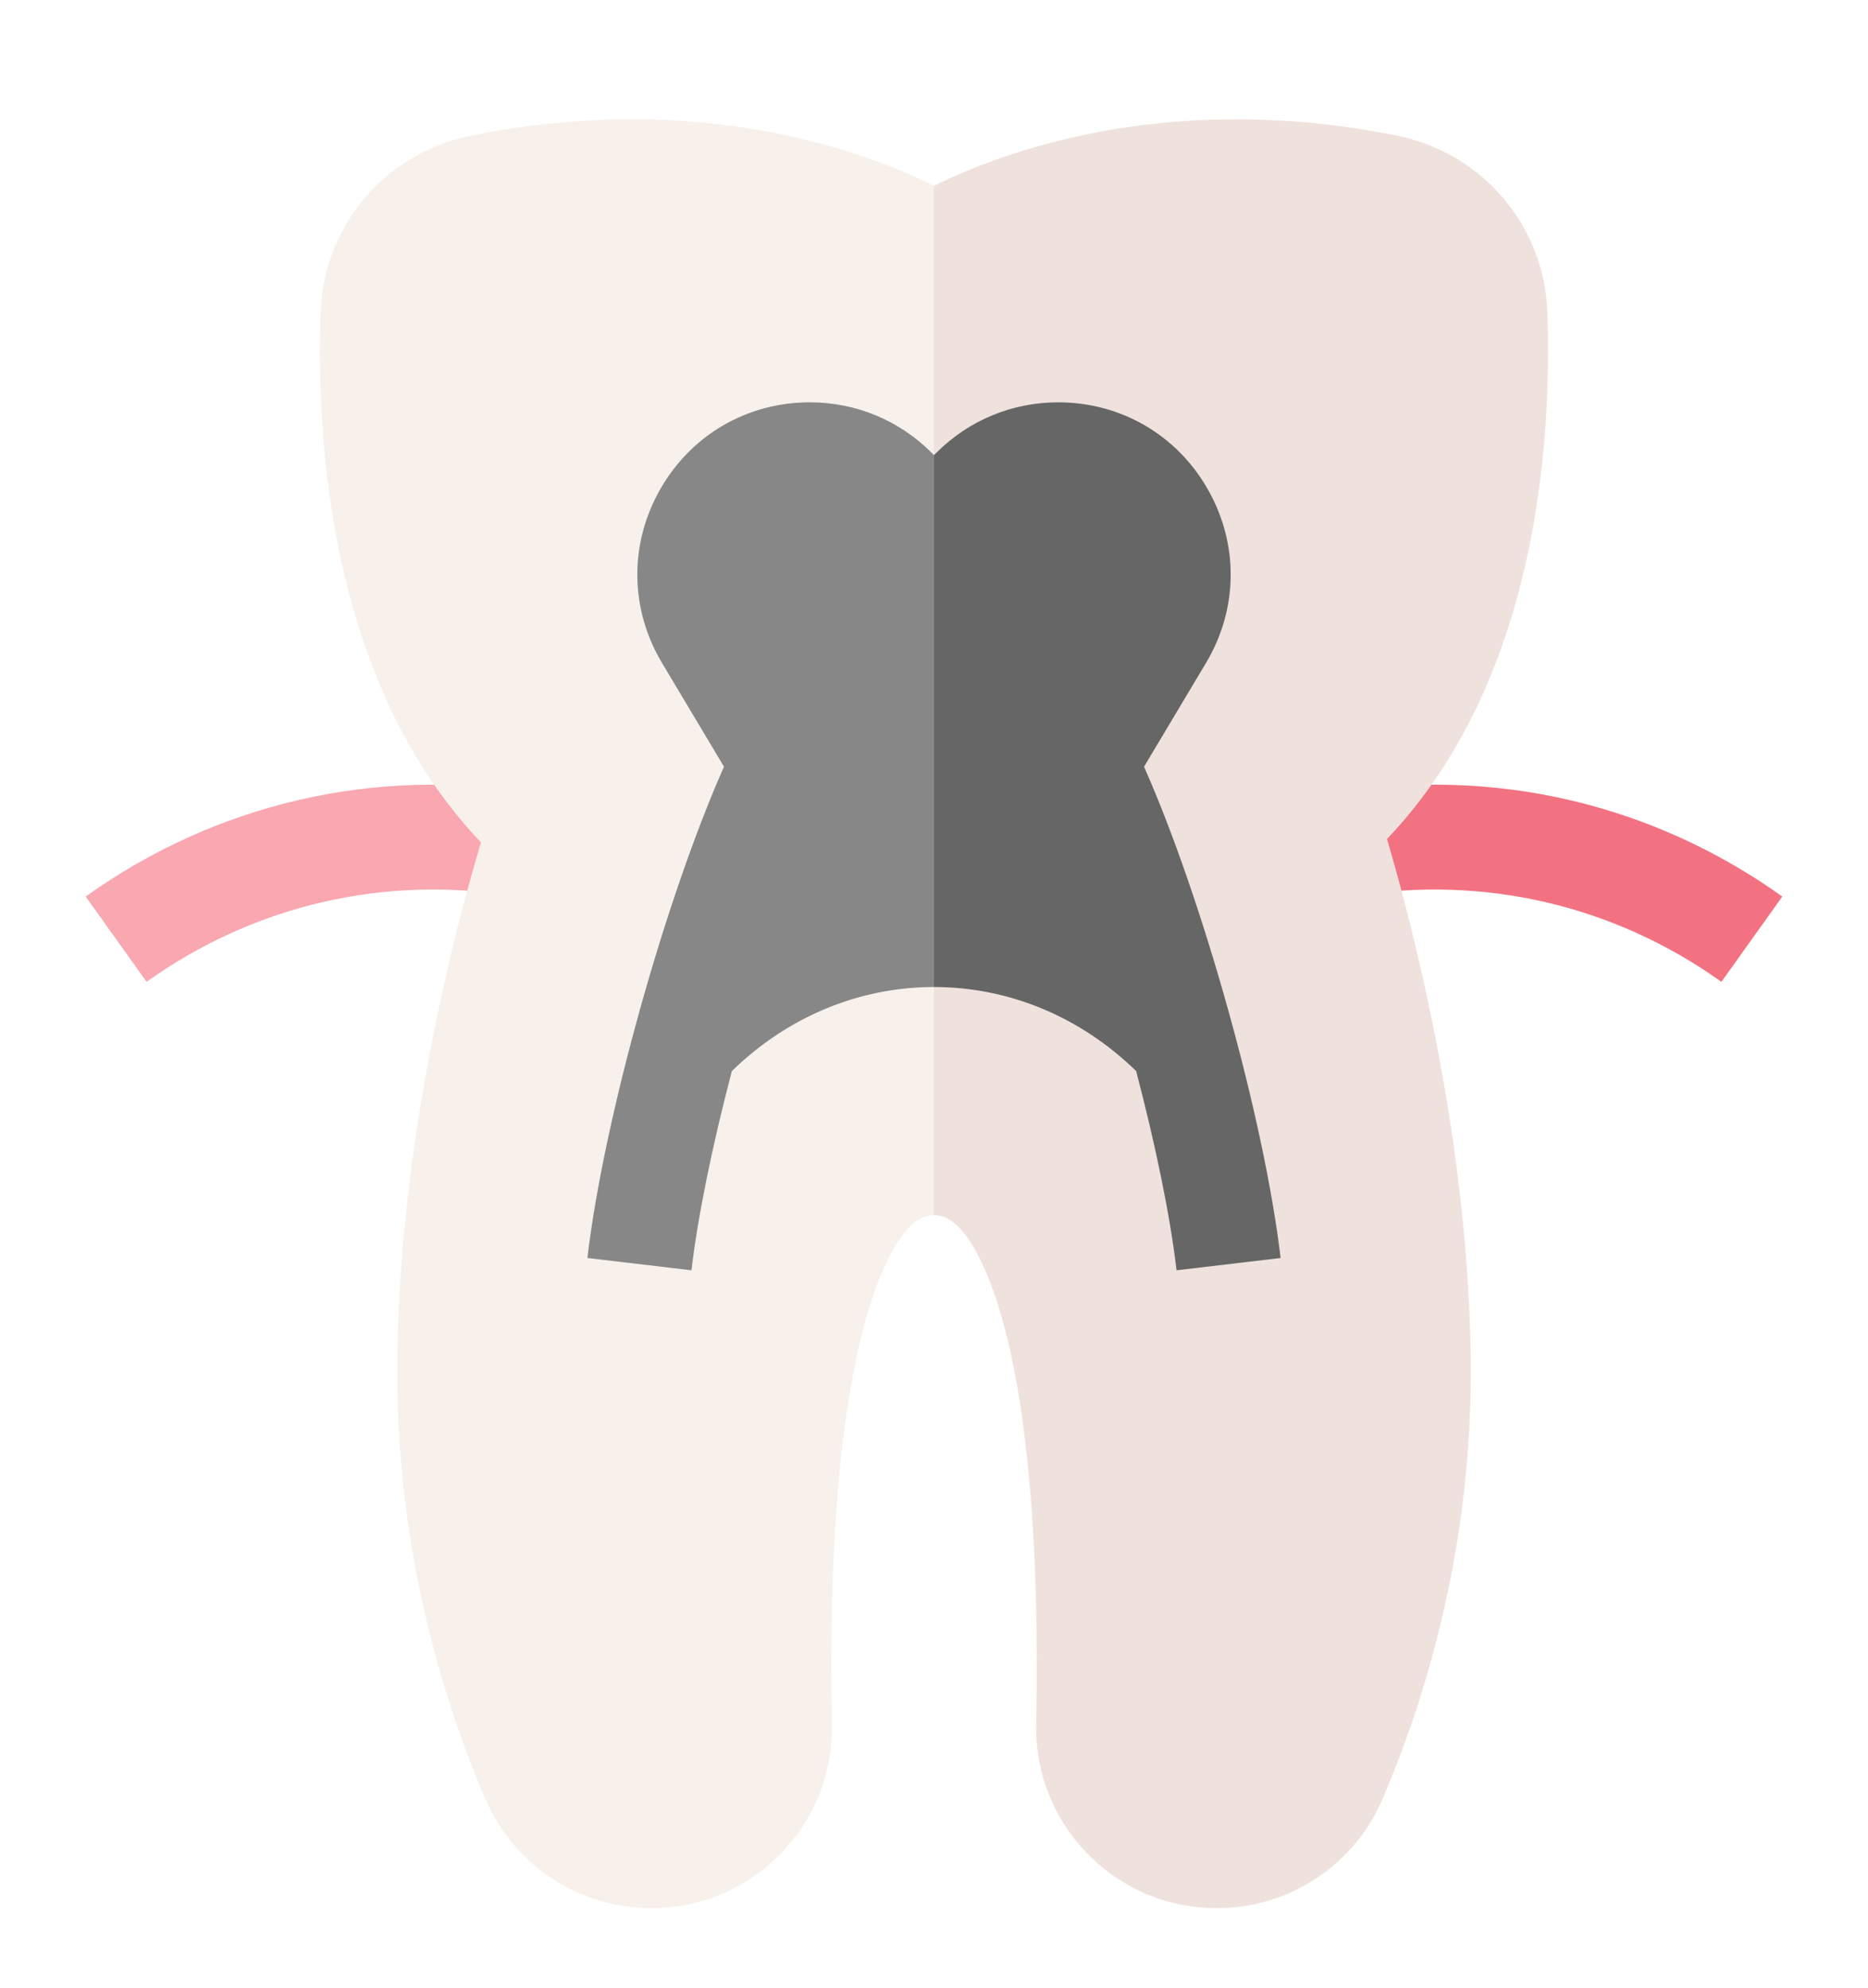 <svg width="94" height="100" viewBox="0 0 94 100" fill="none" xmlns="http://www.w3.org/2000/svg">
<g filter="url(#filter0_d_1_504)">
<path d="M7.377 43.396L4.311 39.105C10.869 34.42 18.858 32.57 26.808 33.895L25.941 39.097C19.381 38.003 12.788 39.53 7.377 43.396Z" fill="#F9A7B0"/>
<path d="M86.623 43.396C81.212 39.53 74.618 38.004 68.058 39.097L67.191 33.895C75.141 32.57 83.13 34.42 89.688 39.105L86.623 43.396Z" fill="#F27281"/>
<path d="M75.229 9.792C75.117 6.663 72.854 4.034 69.785 3.412C55.929 0.604 47.001 6.354 47.001 6.354L41.376 26.252L47.001 52.501C54.314 52.501 54.974 70.684 54.778 80.787C54.708 84.398 57.614 87.363 61.226 87.363C63.8 87.363 66.132 85.836 67.147 83.471C68.951 79.267 71.375 71.962 71.375 63.06C71.375 49.227 66.798 35.451 66.798 35.451C74.634 28.379 75.471 16.512 75.229 9.792Z" fill="#EFE2DD"/>
<path d="M24.215 3.412C21.146 4.034 18.884 6.663 18.771 9.792C18.53 16.512 19.367 28.555 27.203 35.627C27.203 35.627 22.626 49.227 22.626 63.06C22.626 71.962 25.05 79.267 26.853 83.471C27.868 85.836 30.201 87.363 32.775 87.363C36.387 87.363 39.293 84.398 39.223 80.787C39.026 70.684 39.687 52.501 47 52.501V6.354C47 6.354 38.072 0.604 24.215 3.412Z" fill="#F7F0EB"/>
<path d="M41.977 52.061C38.106 56.008 36.292 65.691 36.587 80.838C36.607 81.872 36.22 82.847 35.497 83.584C34.774 84.321 33.807 84.727 32.775 84.727C31.248 84.727 29.875 83.826 29.276 82.431C27.445 78.164 25.263 71.339 25.263 63.061C25.263 49.844 29.658 36.599 29.702 36.468L30.254 34.828L28.97 33.669C25.925 30.921 20.893 24.177 21.407 9.887C21.475 7.98 22.846 6.38 24.739 5.996C29.993 4.931 35.09 5.038 39.889 6.314C43.488 7.27 45.562 8.564 45.573 8.57L46.976 9.506L47 9.49L48.875 5.628L47 3.349C43.776 1.744 35.339 -1.532 23.692 0.828C19.4 1.698 16.293 5.346 16.137 9.698C15.896 16.4 16.671 28.475 24.203 36.383C22.983 40.445 19.989 51.587 19.989 63.061C19.989 72.235 22.404 79.789 24.43 84.511C25.861 87.846 29.137 90 32.775 90C35.236 90 37.539 89.033 39.262 87.276C40.985 85.52 41.907 83.197 41.859 80.736C41.487 61.608 44.737 56.778 45.742 55.753C46.274 55.211 46.676 55.138 47 55.138L48.875 52.501L47 49.865C45.123 49.865 43.386 50.624 41.977 52.061Z" fill="#F7F0EB"/>
<path d="M77.864 9.698C77.708 5.345 74.601 1.698 70.309 0.828C58.662 -1.533 50.224 1.743 47 3.349H47V9.49L48.418 8.577C48.438 8.564 50.513 7.27 54.112 6.314C58.911 5.038 64.008 4.931 69.261 5.996C71.155 6.38 72.526 7.98 72.594 9.887C72.812 15.957 72.12 27.096 65.031 33.494L63.754 34.648L64.295 36.281C64.34 36.415 68.738 49.838 68.738 63.06C68.738 71.339 66.555 78.163 64.724 82.431C64.126 83.826 62.753 84.727 61.226 84.727C60.194 84.727 59.227 84.321 58.504 83.584C57.781 82.847 57.394 81.872 57.414 80.838C57.709 65.69 55.895 56.008 52.023 52.06C50.614 50.624 48.878 49.864 47 49.864V55.138C47.324 55.138 47.727 55.211 48.258 55.753C49.264 56.777 52.514 61.608 52.142 80.736C52.094 83.196 53.016 85.519 54.739 87.276C56.462 89.032 58.765 90 61.226 90C64.864 90 68.139 87.845 69.57 84.51C71.596 79.788 74.011 72.234 74.011 63.06C74.011 51.569 71.008 40.299 69.794 36.211C77.324 28.317 78.103 16.34 77.864 9.698Z" fill="#EFE2DD"/>
<path d="M57.569 32.574L60.688 27.352C62.309 24.639 62.345 21.379 60.786 18.63C59.226 15.882 56.408 14.241 53.248 14.241C50.933 14.241 48.757 15.142 47.119 16.779L47 16.898L43.25 30.002L47 43.657C50.777 43.657 54.374 45.158 57.172 47.885C58.13 51.533 58.875 55.106 59.206 57.908L64.442 57.29C63.614 50.273 60.503 39.185 57.569 32.574Z" fill="#666666"/>
<path d="M46.881 16.779C45.244 15.142 43.067 14.241 40.752 14.241C37.592 14.241 34.775 15.882 33.215 18.63C31.655 21.378 31.692 24.639 33.313 27.352L36.432 32.573C33.497 39.184 30.387 50.273 29.558 57.289L34.795 57.908C35.126 55.106 35.87 51.532 36.828 47.885C39.626 45.158 43.223 43.657 47 43.657V16.898L46.881 16.779Z" fill="#878787"/>
</g>
<defs>
<filter id="filter0_d_1_504" x="-2" y="0" width="98" height="100" filterUnits="userSpaceOnUse" color-interpolation-filters="sRGB">
<feFlood flood-opacity="0" result="BackgroundImageFix"/>
<feColorMatrix in="SourceAlpha" type="matrix" values="0 0 0 0 0 0 0 0 0 0 0 0 0 0 0 0 0 0 127 0" result="hardAlpha"/>
<feOffset dy="6"/>
<feGaussianBlur stdDeviation="2"/>
<feColorMatrix type="matrix" values="0 0 0 0 0 0 0 0 0 0 0 0 0 0 0 0 0 0 0.16 0"/>
<feBlend mode="normal" in2="BackgroundImageFix" result="effect1_dropShadow_1_504"/>
<feBlend mode="normal" in="SourceGraphic" in2="effect1_dropShadow_1_504" result="shape"/>
</filter>
</defs>
</svg>
